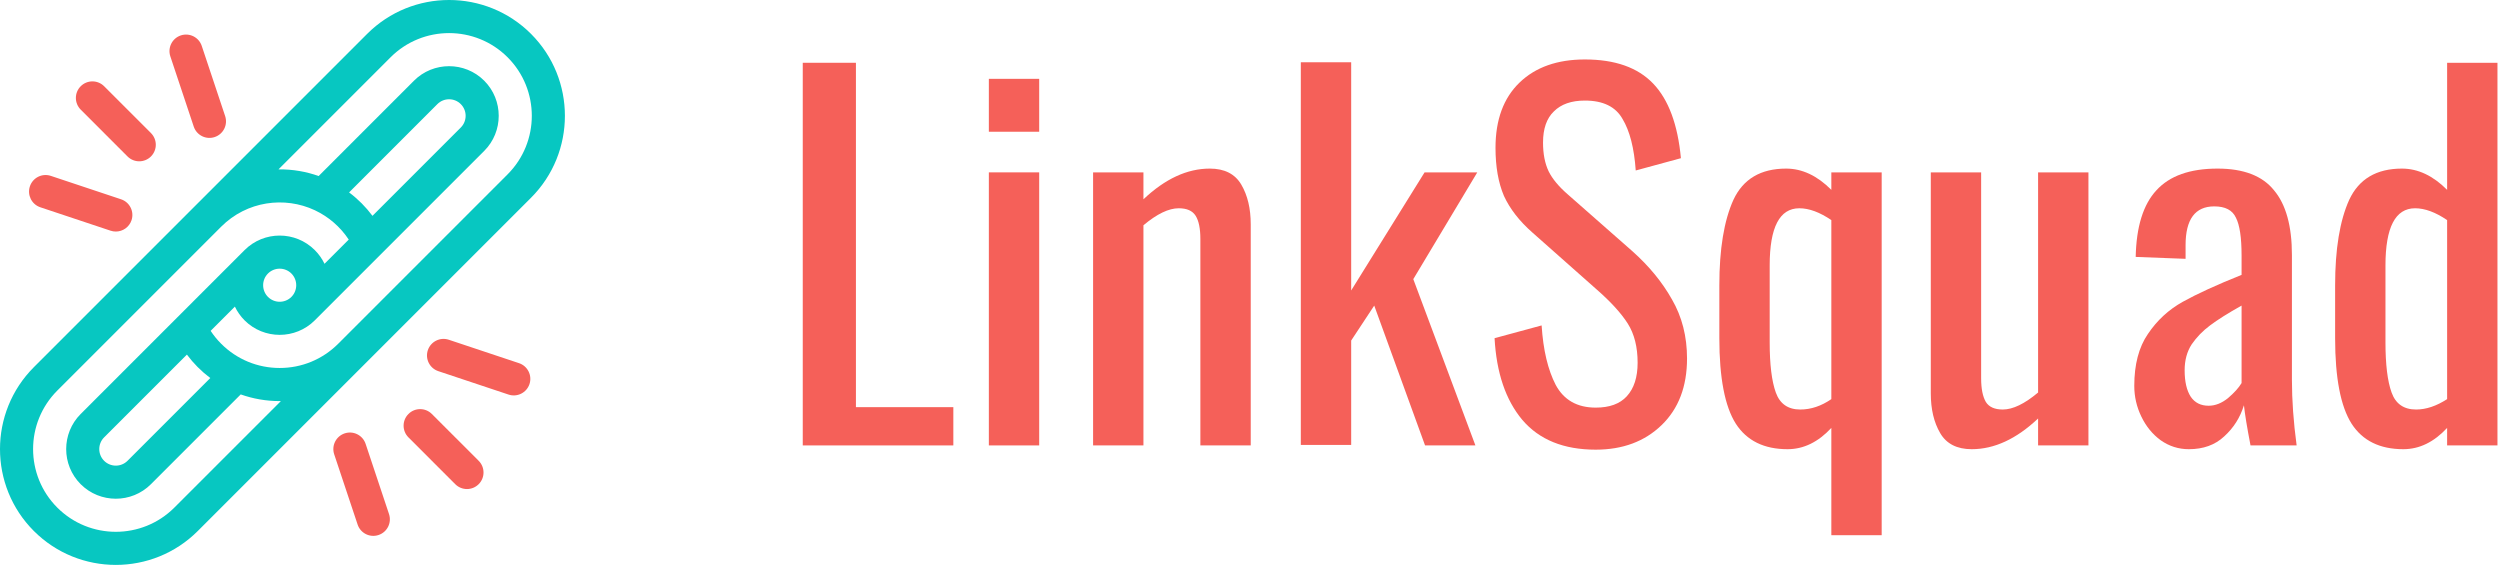 <svg width="208" height="47" viewBox="0 0 208 47" fill="none" xmlns="http://www.w3.org/2000/svg">
<path d="M66.789 5.223H71.213V33.875H79.318V37.059H66.789V5.223Z" fill="#F56059"/>
<path d="M82.272 6.559H86.461V10.961H82.272V6.559ZM82.272 14.341H86.461V37.059H82.272V14.341Z" fill="#F56059"/>
<path d="M90.945 14.341H95.134V16.581C96.935 14.878 98.775 14.027 100.654 14.027C101.881 14.027 102.756 14.472 103.278 15.363C103.8 16.254 104.061 17.354 104.061 18.664V37.059H99.871V19.883C99.871 19.018 99.741 18.376 99.48 17.957C99.219 17.538 98.749 17.328 98.07 17.328C97.235 17.328 96.256 17.8 95.134 18.743V37.059H90.945V14.341Z" fill="#F56059"/>
<path d="M108.228 5.183H112.418V24.167L118.525 14.341H122.91L117.586 23.224L122.754 37.059H118.565L114.336 25.425L112.418 28.333V37.019H108.228V5.183Z" fill="#F56059"/>
<path d="M132.765 37.412C130.103 37.412 128.067 36.587 126.658 34.936C125.274 33.285 124.504 31.019 124.348 28.137L128.263 27.075C128.393 29.119 128.785 30.77 129.437 32.028C130.116 33.285 131.225 33.914 132.765 33.914C133.914 33.914 134.775 33.6 135.349 32.971C135.95 32.316 136.25 31.386 136.25 30.18C136.25 28.87 135.976 27.783 135.428 26.918C134.879 26.053 134.005 25.097 132.804 24.049L127.48 19.333C126.41 18.389 125.627 17.381 125.131 16.306C124.661 15.206 124.426 13.869 124.426 12.297C124.426 9.965 125.092 8.157 126.423 6.873C127.754 5.589 129.568 4.947 131.865 4.947C134.37 4.947 136.263 5.616 137.542 6.952C138.821 8.288 139.591 10.358 139.852 13.162L136.093 14.184C135.963 12.323 135.597 10.895 134.997 9.9C134.423 8.878 133.379 8.367 131.865 8.367C130.742 8.367 129.881 8.668 129.281 9.271C128.68 9.847 128.38 10.712 128.38 11.865C128.38 12.808 128.537 13.607 128.85 14.262C129.163 14.891 129.698 15.533 130.455 16.188L135.819 20.905C137.202 22.136 138.299 23.473 139.108 24.914C139.943 26.355 140.361 27.992 140.361 29.827C140.361 32.159 139.656 34.006 138.247 35.368C136.837 36.731 135.01 37.412 132.765 37.412Z" fill="#F56059"/>
<path d="M152.367 35.604C151.271 36.783 150.057 37.373 148.726 37.373C146.768 37.373 145.333 36.666 144.419 35.251C143.506 33.809 143.049 31.438 143.049 28.137V23.735C143.049 20.721 143.44 18.35 144.223 16.621C145.032 14.891 146.494 14.027 148.608 14.027C149.939 14.027 151.192 14.616 152.367 15.795V14.341H156.556V44.526H152.367V35.604ZM149.783 34.072C150.67 34.072 151.532 33.783 152.367 33.207V18.311C151.401 17.656 150.514 17.328 149.705 17.328C148.06 17.328 147.238 18.913 147.238 22.084V28.49C147.238 30.325 147.408 31.713 147.747 32.657C148.086 33.6 148.765 34.072 149.783 34.072Z" fill="#F56059"/>
<path d="M164.048 37.373C162.821 37.373 161.947 36.928 161.425 36.037C160.903 35.146 160.642 34.045 160.642 32.735V14.341H164.831V31.477C164.831 32.342 164.962 32.997 165.223 33.443C165.484 33.862 165.954 34.072 166.632 34.072C167.467 34.072 168.446 33.6 169.569 32.657V14.341H173.758V37.059H169.569V34.818C167.768 36.521 165.927 37.373 164.048 37.373Z" fill="#F56059"/>
<path d="M182.114 37.373C181.253 37.373 180.47 37.124 179.765 36.626C179.086 36.128 178.551 35.473 178.16 34.661C177.768 33.849 177.572 32.997 177.572 32.106C177.572 30.325 177.951 28.883 178.708 27.783C179.465 26.656 180.43 25.765 181.605 25.11C182.78 24.455 184.411 23.708 186.499 22.87V21.259C186.499 19.765 186.342 18.717 186.029 18.114C185.742 17.485 185.142 17.171 184.228 17.171C182.636 17.171 181.84 18.245 181.84 20.394V21.534L177.69 21.376C177.742 18.861 178.316 17.014 179.412 15.835C180.509 14.629 182.205 14.027 184.502 14.027C186.669 14.027 188.235 14.629 189.2 15.835C190.192 17.014 190.688 18.808 190.688 21.219V31.595C190.688 33.298 190.819 35.12 191.08 37.059H187.243C186.956 35.565 186.773 34.451 186.695 33.718C186.381 34.74 185.833 35.604 185.05 36.312C184.293 37.019 183.315 37.373 182.114 37.373ZM183.758 33.757C184.306 33.757 184.841 33.547 185.364 33.128C185.886 32.683 186.264 32.264 186.499 31.87V25.425C185.377 26.053 184.502 26.604 183.876 27.075C183.275 27.521 182.766 28.045 182.349 28.648C181.957 29.25 181.762 29.971 181.762 30.809C181.762 31.753 181.931 32.486 182.271 33.01C182.61 33.508 183.106 33.757 183.758 33.757Z" fill="#F56059"/>
<path d="M199.959 37.373C198.001 37.373 196.565 36.666 195.652 35.251C194.738 33.809 194.282 31.438 194.282 28.137V23.735C194.282 20.721 194.673 18.35 195.456 16.621C196.265 14.891 197.727 14.027 199.841 14.027C201.172 14.027 202.425 14.616 203.6 15.795V5.223H207.789V37.059H203.6V35.604C202.503 36.783 201.29 37.373 199.959 37.373ZM201.016 34.072C201.851 34.072 202.712 33.783 203.6 33.207V18.311C202.634 17.656 201.746 17.328 200.937 17.328C199.293 17.328 198.471 18.913 198.471 22.084V28.49C198.471 30.325 198.64 31.713 198.98 32.657C199.319 33.6 199.998 34.072 201.016 34.072Z" fill="#F56059"/>
<path d="M44.181 2.819C40.422 -0.94 34.306 -0.94 30.547 2.819L16.453 16.913L2.819 30.547C-0.94 34.306 -0.94 40.422 2.819 44.181C6.578 47.94 12.694 47.94 16.453 44.181L30.087 30.547L44.181 16.453C47.94 12.694 47.94 6.578 44.181 2.819ZM14.505 42.233C11.82 44.918 7.452 44.918 4.767 42.233C2.082 39.548 2.082 35.18 4.767 32.495L18.401 18.861C20.539 16.723 23.682 16.314 26.192 17.491C26.203 17.497 26.214 17.501 26.224 17.507C27.315 18.025 28.298 18.851 29.015 19.933L26.999 21.948C26.8 21.531 26.528 21.145 26.191 20.809C24.579 19.196 21.961 19.196 20.348 20.809L6.714 34.443C5.104 36.053 5.104 38.675 6.714 40.286C8.325 41.896 10.947 41.896 12.557 40.286L20.028 32.815C21.055 33.18 22.148 33.371 23.27 33.371C23.303 33.371 23.336 33.37 23.369 33.37L14.505 42.233ZM24.244 24.704C23.707 25.241 22.833 25.241 22.296 24.704C21.759 24.167 21.759 23.293 22.296 22.756C22.832 22.22 23.707 22.22 24.244 22.756C24.78 23.293 24.78 24.168 24.244 24.704ZM17.496 31.452L10.61 38.338C10.073 38.875 9.199 38.875 8.662 38.338C8.125 37.801 8.125 36.927 8.662 36.39L15.55 29.503C16.097 30.233 16.737 30.882 17.496 31.452ZM42.233 14.505L28.139 28.599C26.838 29.9 25.109 30.616 23.27 30.616C21.448 30.616 19.711 29.91 18.401 28.599C18.071 28.27 17.779 27.911 17.525 27.527L19.542 25.51C19.739 25.923 20.007 26.31 20.348 26.652C21.959 28.263 24.58 28.263 26.191 26.652L40.286 12.557C41.896 10.947 41.896 8.325 40.286 6.714C38.675 5.104 36.053 5.104 34.443 6.714L26.511 14.646C25.48 14.278 24.358 14.079 23.171 14.091L32.495 4.767C35.18 2.082 39.548 2.082 42.233 4.767C44.918 7.452 44.918 11.82 42.233 14.505ZM29.044 16.009L36.39 8.662C36.927 8.125 37.801 8.125 38.338 8.662C38.875 9.199 38.875 10.073 38.338 10.61L30.99 17.958C30.443 17.228 29.802 16.578 29.044 16.009Z" fill="#07C7C1"/>
<path d="M39.825 38.338L35.93 34.443C35.392 33.905 34.52 33.905 33.983 34.443C33.445 34.98 33.445 35.852 33.983 36.39L37.878 40.285C38.416 40.823 39.288 40.823 39.825 40.285C40.363 39.748 40.363 38.876 39.825 38.338Z" fill="#F56059"/>
<path d="M43.182 30.215L37.339 28.267C36.617 28.027 35.837 28.417 35.596 29.138C35.356 29.86 35.746 30.64 36.467 30.88L42.31 32.828C43.032 33.069 43.812 32.678 44.053 31.957C44.293 31.235 43.903 30.455 43.182 30.215Z" fill="#F56059"/>
<path d="M32.366 42.771L30.419 36.928C30.178 36.207 29.398 35.817 28.676 36.057C27.955 36.298 27.565 37.078 27.805 37.799L29.753 43.642C29.994 44.365 30.774 44.754 31.495 44.513C32.217 44.273 32.607 43.493 32.366 42.771Z" fill="#F56059"/>
<path d="M12.559 11.07L8.664 7.175C8.126 6.637 7.254 6.637 6.716 7.175C6.178 7.712 6.178 8.584 6.716 9.122L10.611 13.018C11.149 13.555 12.021 13.555 12.559 13.018C13.097 12.48 13.097 11.608 12.559 11.07Z" fill="#F56059"/>
<path d="M18.733 9.661L16.785 3.818C16.544 3.097 15.764 2.706 15.043 2.947C14.321 3.188 13.931 3.967 14.172 4.689L16.119 10.532C16.36 11.255 17.141 11.643 17.861 11.403C18.583 11.163 18.973 10.383 18.733 9.661Z" fill="#F56059"/>
<path d="M10.072 16.581L4.229 14.633C3.507 14.392 2.728 14.782 2.487 15.504C2.247 16.226 2.636 17.006 3.358 17.246L9.201 19.194C9.346 19.242 9.492 19.265 9.637 19.265C10.213 19.265 10.751 18.9 10.943 18.323C11.184 17.601 10.794 16.821 10.072 16.581Z" fill="#F56059"/>
</svg>
